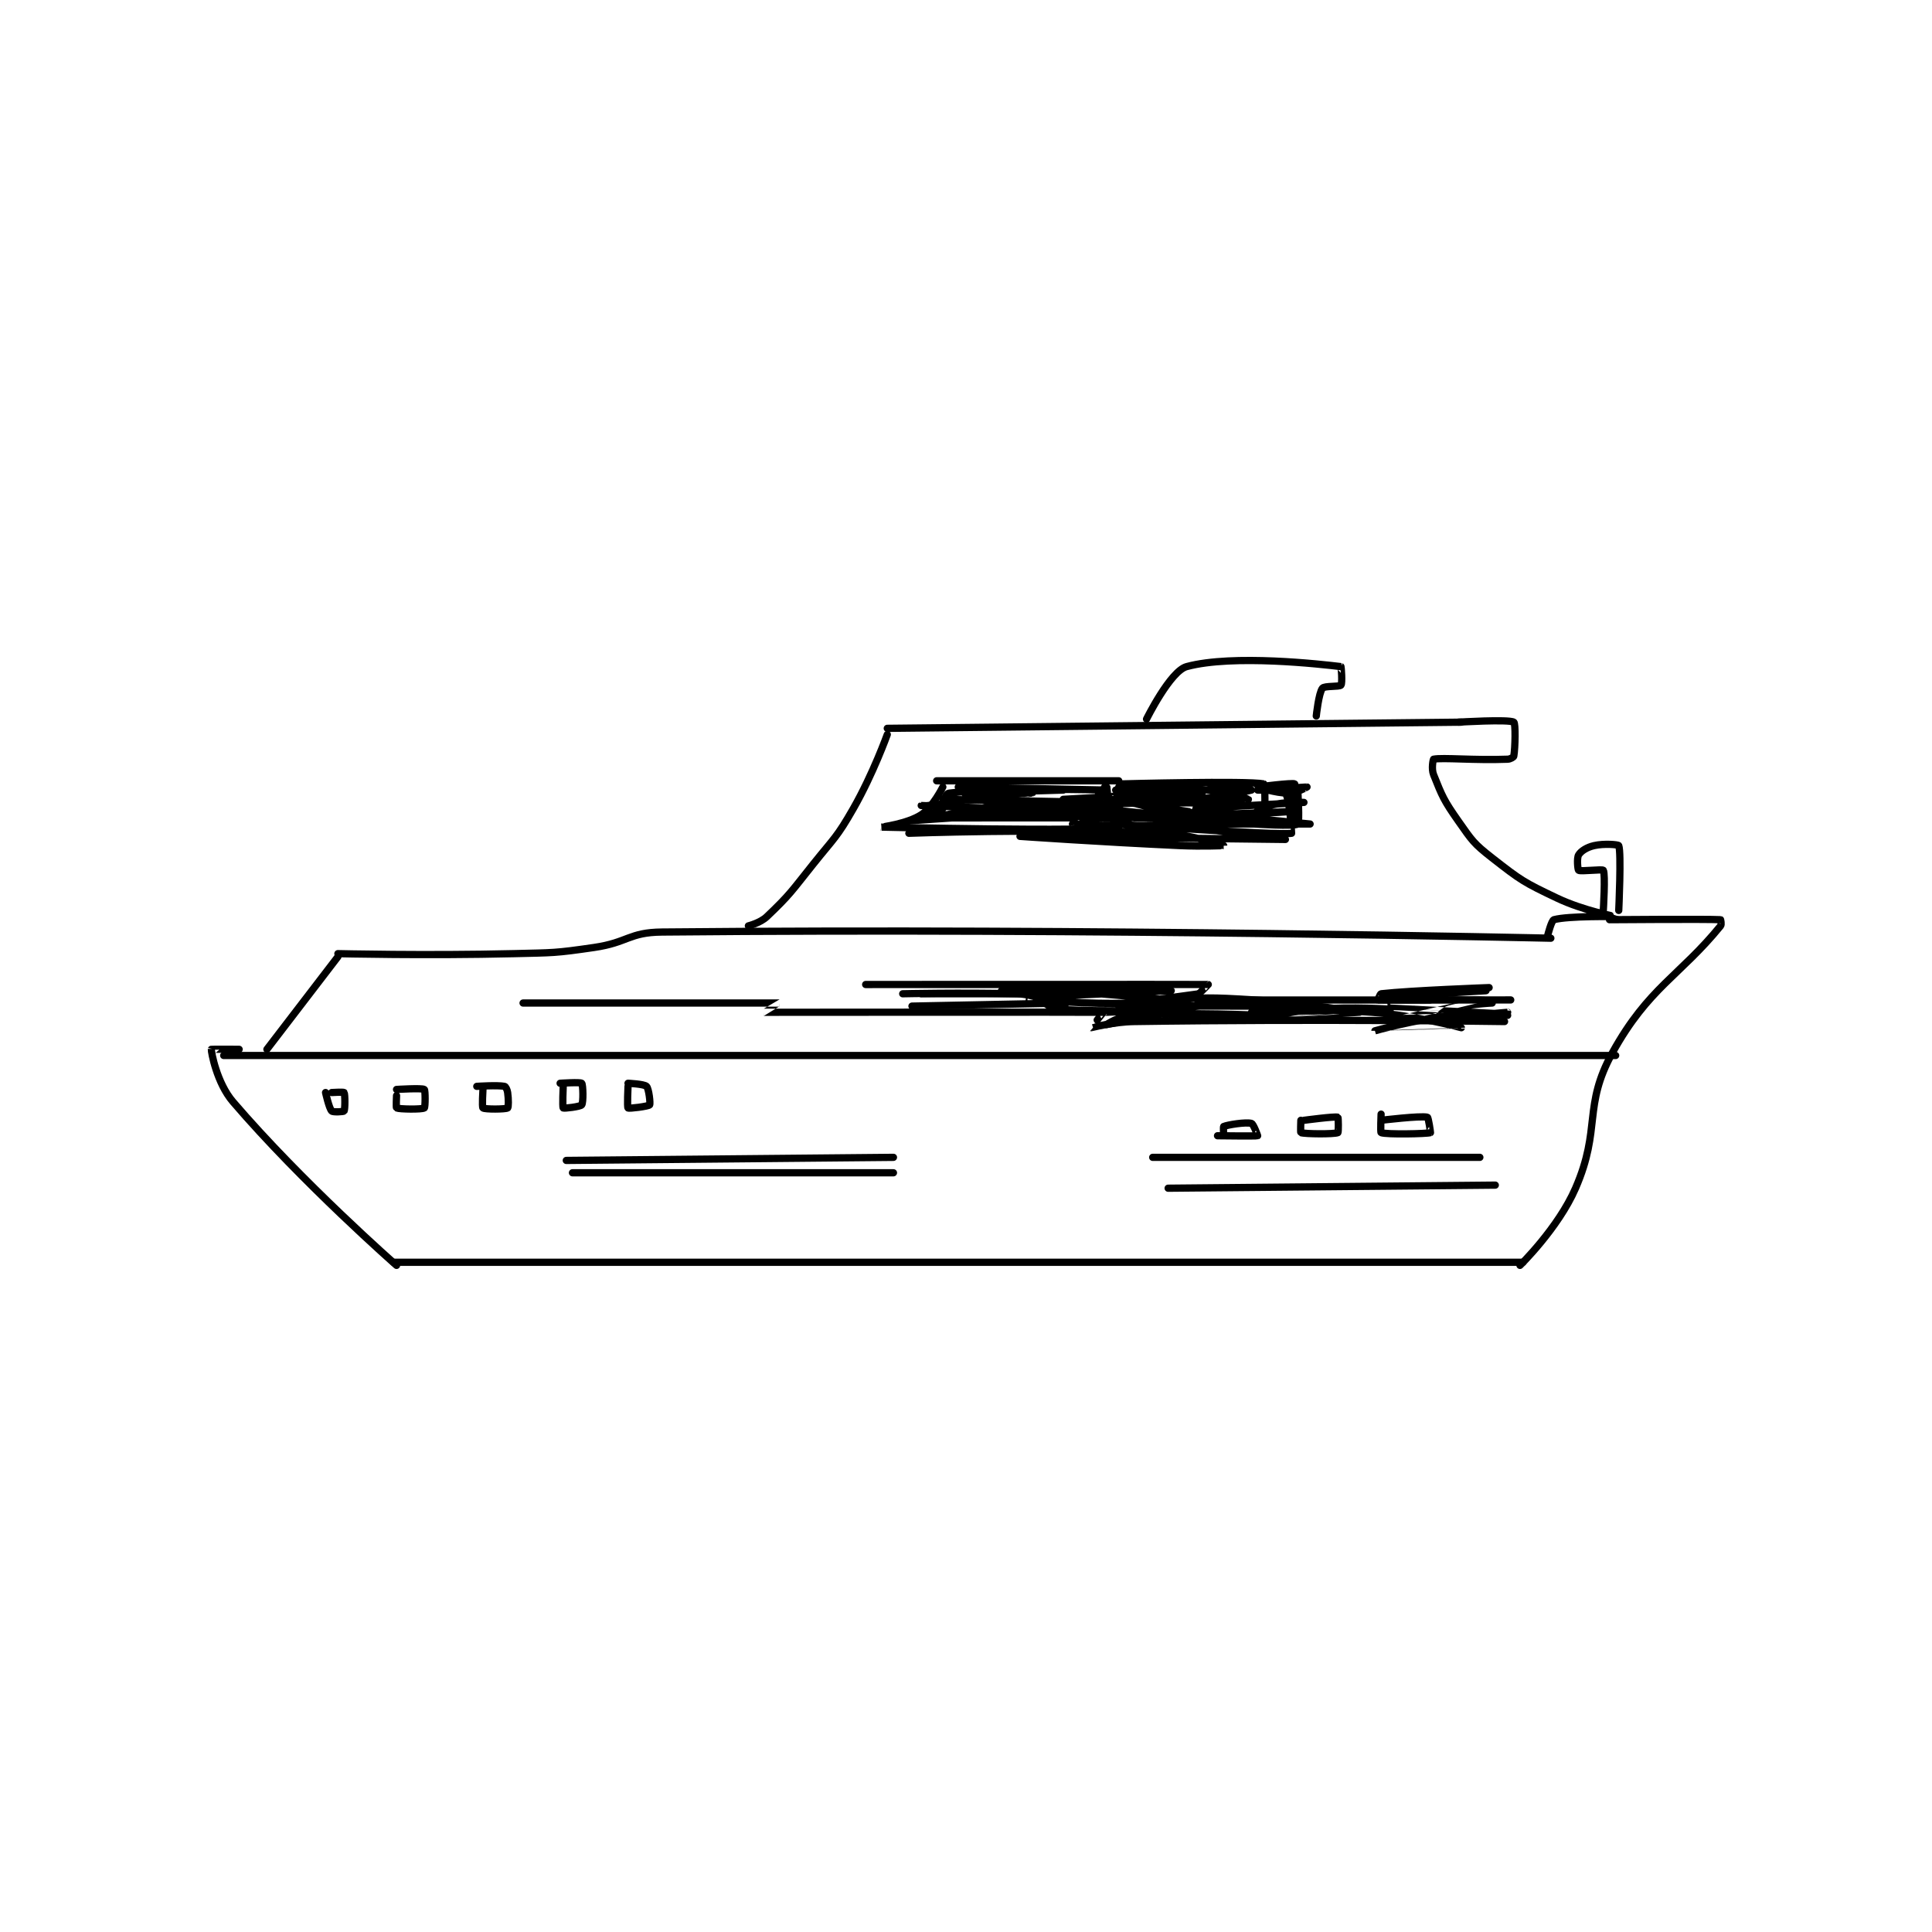 <?xml version="1.0" encoding="utf-8"?>
<!DOCTYPE svg PUBLIC "-//W3C//DTD SVG 1.1//EN" "http://www.w3.org/Graphics/SVG/1.1/DTD/svg11.dtd">
<svg viewBox="0 0 800 800" preserveAspectRatio="xMinYMin meet" xmlns="http://www.w3.org/2000/svg" version="1.1">
<g fill="none" stroke="black" stroke-linecap="round" stroke-linejoin="round" stroke-width="2.347">
<g transform="translate(87.52,276.03) scale(1.278) translate(-99,-168.133)">
<path id="0" d="M318 188.133 L504 186.133 "/>
<path id="1" d="M140 261.133 C140 261.133 168.6 261.818 197 261.133 C209.978 260.821 210.266 260.99 223 259.133 C234.009 257.528 234.266 254.237 245 254.133 C385.197 252.777 533 256.133 533 256.133 "/>
<path id="2" d="M103 294.133 L554 294.133 "/>
<path id="3" d="M158 361.133 L524 361.133 "/>
<path id="4" d="M159 362.133 C159 362.133 128.483 335.363 106 309.133 C100.746 303.004 98.91 292.898 99 292.133 C99.006 292.083 108 292.133 108 292.133 "/>
<path id="5" d="M140 262.133 L117 292.133 "/>
<path id="6" d="M318 190.133 C318 190.133 313.399 202.935 307 214.133 C301.627 223.536 300.894 223.516 294 232.133 C286.96 240.933 286.592 241.902 279 249.133 C276.844 251.187 273 252.133 273 252.133 "/>
<path id="7" d="M503 186.133 C503 186.133 519.362 185.132 521 186.133 C521.612 186.507 521.467 194.331 521 197.133 C520.943 197.473 519.913 198.098 519 198.133 C508.249 198.547 497.875 197.534 495 198.133 C494.875 198.159 494.236 201.224 495 203.133 C497.78 210.082 498.298 211.451 503 218.133 C507.5 224.528 507.908 225.374 514 230.133 C523.315 237.411 524.252 238.028 535 243.133 C543.642 247.238 554 249.132 554 249.133 C554 249.135 538.738 248.841 534 250.133 C533.214 250.348 532 255.133 532 255.133 "/>
<path id="8" d="M552 250.133 C552 250.133 583.514 249.884 588 250.133 C588.014 250.134 588.379 251.667 588 252.133 C574.819 268.327 564.589 272.175 553 293.133 C543.277 310.717 549.438 317.727 541 337.133 C535.372 350.077 523 362.133 523 362.133 "/>
<path id="9" d="M402 185.133 C402 185.133 409.705 169.562 415 168.133 C430.053 164.071 458.839 167.394 465 168.133 C465.089 168.144 465.502 173.547 465 174.133 C464.486 174.733 459.668 174.298 459 175.133 C457.779 176.66 457 184.133 457 184.133 "/>
<path id="10" d="M334 205.133 L393 205.133 "/>
<path id="11" d="M336 207.133 C336 207.133 332.736 213.705 329 216.133 C324.465 219.081 315.997 220.133 316 220.133 C316.019 220.135 383.642 221.713 393 220.133 C393.267 220.088 393 207.133 393 207.133 "/>
<path id="12" d="M136 306.133 C136 306.133 137.134 311.267 138 312.133 C138.433 312.566 141.846 312.364 142 312.133 C142.346 311.614 142.346 306.653 142 306.133 C141.846 305.903 138 306.133 138 306.133 "/>
<path id="13" d="M159 307.133 C159 307.133 158.814 311.051 159 311.133 C159.939 311.551 167.221 311.653 168 311.133 C168.346 310.903 168.346 305.364 168 305.133 C167.221 304.614 159 305.133 159 305.133 "/>
<path id="14" d="M187 305.133 C187 305.133 186.64 310.863 187 311.133 C187.64 311.613 194.281 311.583 195 311.133 C195.281 310.958 195.314 308.332 195 306.133 C194.865 305.191 194.352 304.204 194 304.133 C191.734 303.68 185 304.133 185 304.133 "/>
<path id="15" d="M213 304.133 C213 304.133 212.695 310.828 213 311.133 C213.218 311.351 218.553 310.73 219 310.133 C219.569 309.374 219.438 303.571 219 303.133 C218.562 302.696 212 303.133 212 303.133 "/>
<path id="16" d="M234 304.133 C234 304.133 233.681 310.86 234 311.133 C234.326 311.413 240.588 310.615 241 310.133 C241.303 309.78 240.767 304.901 240 304.133 C239.233 303.366 234 303.133 234 303.133 "/>
<path id="17" d="M214 328.133 L320 327.133 "/>
<path id="18" d="M216 332.133 L320 332.133 "/>
<path id="19" d="M200 277.133 C200 277.133 282.79 277.125 283 277.133 C283.012 277.134 277.988 280.133 278 280.133 C278.279 280.141 386.068 280.042 388 280.133 C388.066 280.137 383.979 285.127 384 285.133 C384.113 285.167 391.057 283.237 398 283.133 C457.385 282.247 518 283.133 518 283.133 "/>
<path id="20" d="M311 271.133 C311 271.133 420.812 271.077 422 271.133 C422.051 271.136 416.949 276.131 417 276.133 C418.102 276.19 520 276.133 520 276.133 "/>
<path id="21" d="M329 274.133 L369 274.133 "/>
<path id="22" d="M323 274.133 C323 274.133 341.761 273.709 360 274.133 C362.969 274.202 365.976 275.121 366 275.133 C366.005 275.136 364 276.133 364 276.133 "/>
<path id="23" d="M326 278.133 L376 277.133 "/>
<path id="24" d="M355 273.133 L394 273.133 "/>
<path id="25" d="M367 275.133 C367 275.133 410 273.133 410 273.133 C410 273.133 375 273.133 375 273.133 C375 273.133 409.995 276.131 410 276.133 C410.003 276.135 389 280.133 389 280.133 C389 280.134 412 279.133 412 279.133 C412 279.133 389.742 280.275 373 279.133 C370.766 278.981 367.991 276.134 368 276.133 C368.056 276.129 382.75 277.692 397 277.133 C407.883 276.707 419 274.133 419 274.133 C419 274.133 397 277.133 397 277.133 C397 277.133 419 278.133 419 278.133 C419 278.133 393 278.133 393 278.133 C393 278.133 413.001 279.132 413 279.133 C412.999 279.135 389 284.133 389 284.133 C389 284.133 393.18 281.363 397 281.133 C416.614 279.957 439 281.133 439 281.133 C439 281.133 408.005 281.134 408 281.133 C407.998 281.133 413.616 278.518 419 278.133 C433.883 277.07 450 278.133 450 278.133 C450 278.133 399.006 278.134 399 278.133 C398.999 278.133 403.078 276.34 407 276.133 C421.515 275.369 422.161 275.206 437 276.133 C453.942 277.192 471 280.133 471 280.133 C471 280.134 440 282.133 440 282.133 C440 282.133 448.566 279.75 457 279.133 C468.755 278.273 481 279.133 481 279.133 C481 279.133 436 280.133 436 280.133 C436 280.133 455.886 278.728 475 280.133 C489.393 281.192 504 285.133 504 285.133 C504 285.134 476 286.134 476 286.133 C476 286.133 488.624 282.572 501 281.133 C509.708 280.121 519 281.133 519 281.133 C519 281.133 485.001 282.134 485 282.133 C484.999 282.133 511.001 276.134 511 276.133 C510.998 276.132 478.294 276.212 477 276.133 C476.967 276.131 477.662 274.171 478 274.133 C487.753 273.05 513 272.133 513 272.133 C513 272.133 480 275.133 480 275.133 C480 275.133 512 273.133 512 273.133 C512 273.133 479.999 278.133 480 278.133 C480.001 278.135 519 280.133 519 280.133 C519 280.133 496.065 282.137 496 282.133 C495.989 282.133 498.024 279.682 500 279.133 C505.95 277.481 514 277.133 514 277.133 "/>
<path id="26" d="M336 211.133 L387 212.133 "/>
<path id="27" d="M341 207.133 C341 207.133 389 208.133 389 208.133 C389 208.133 353.52 207.158 338 209.133 C336.554 209.317 336.168 213.206 334 215.133 C332.425 216.533 329 217.133 329 217.133 C329 217.133 336 214.133 336 214.133 C336 214.133 324.998 218.133 325 218.133 C325.005 218.134 354 216.133 354 216.133 C354 216.133 334 217.133 334 217.133 C334 217.133 341.311 214.741 348 214.133 C351.707 213.796 356 215.133 356 215.133 C355.999 215.133 337 216.133 337 216.133 C337 216.133 370 215.133 370 215.133 C370 215.133 342 216.133 342 216.133 C342 216.133 378 217.133 378 217.133 C378 217.133 332 217.133 332 217.133 C332 217.133 376.251 217.429 385 216.133 C385.335 216.084 385.996 209.135 386 209.133 C386 209.133 387.944 215.133 388 215.133 C388.14 215.133 392.999 209.133 393 209.133 C393.033 209.16 393.577 218.749 393 219.133 C391.702 219.999 378.006 219.141 378 219.133 C377.998 219.131 387.237 216.217 389 214.133 C389.986 212.969 389.023 206.151 389 206.133 C388.999 206.133 386.693 210.529 385 211.133 C382.074 212.178 375 211.133 375 211.133 C375 211.133 391.979 210.127 392 210.133 C392.007 210.136 385.012 214.121 385 214.133 C384.997 214.137 388 214.133 388 214.133 C388 214.133 366 214.133 366 214.133 C366 214.133 397 217.133 397 217.133 C397 217.133 381.163 217.171 381 217.133 C380.976 217.128 384.029 214.136 384 214.133 C383.661 214.098 352 214.133 352 214.133 C352 214.133 377 213.133 377 213.133 "/>
<path id="28" d="M550 247.133 C550 247.133 550.725 235.312 550 234.133 C549.725 233.687 542.719 234.583 542 234.133 C541.719 233.958 541.356 230.164 542 229.133 C542.789 227.87 544.669 226.671 547 226.133 C550.276 225.377 554.873 225.801 555 226.133 C555.873 228.426 555 247.133 555 247.133 "/>
<path id="29" d="M404 327.133 L510 327.133 "/>
<path id="30" d="M409 337.133 L515 336.133 "/>
<path id="31" d="M425 320.133 C425 320.133 437.561 320.293 438 320.133 C438.018 320.127 436.651 316.311 436 316.133 C434.161 315.632 428.216 316.593 427 317.133 C426.828 317.21 427 320.133 427 320.133 "/>
<path id="32" d="M452 315.133 C452 315.133 451.85 319.083 452 319.133 C453.35 319.583 462.722 319.666 464 319.133 C464.222 319.041 464.166 314.194 464 314.133 C463.029 313.78 453 315.133 453 315.133 "/>
<path id="33" d="M478 313.133 C478 313.133 477.753 319.041 478 319.133 C479.753 319.791 492.837 319.521 494 319.133 C494.048 319.117 493.338 314.218 493 314.133 C490.782 313.579 478 315.133 478 315.133 "/>
<path id="34" d="M394 206.133 C394 206.133 434.462 205.05 440 206.133 C440.212 206.175 440.69 212.602 440 215.133 C439.784 215.926 438.296 217.072 437 217.133 C420.675 217.911 398 217.133 398 217.133 C398 217.133 448 215.133 448 215.133 C448 215.133 429.38 216.658 412 215.133 C401.65 214.225 390.998 210.135 391 210.133 C391.003 210.131 420 209.133 420 209.133 C420 209.133 392 208.133 392 208.133 C392 208.133 407.452 207.118 422 208.133 C428.405 208.58 434.992 211.129 435 211.133 C435.003 211.135 431.973 212.034 429 212.133 C417.176 212.528 405.002 212.134 405 212.133 C404.999 212.133 413.118 209.15 421 208.133 C428.159 207.21 436 208.133 436 208.133 C436 208.133 426.44 210.531 417 211.133 C403.227 212.012 389 211.133 389 211.133 C389 211.133 415.792 215.054 416 215.133 C416.033 215.146 412.721 218.68 410 219.133 C402.652 220.358 392 219.133 392 219.133 C392 219.133 444.67 222.921 449 222.133 C449.028 222.128 448.405 210.922 447 209.133 C446.221 208.143 438 208.133 438 208.133 C438 208.133 453.998 207.133 454 207.133 C454.001 207.133 450.618 209.133 448 209.133 C443.637 209.133 438 207.134 438 207.133 C438.001 207.132 449.44 205.675 450 206.133 C450.36 206.428 449 216.133 449 216.133 C449 216.133 449 208.133 449 208.133 C449 208.133 450 217.133 450 217.133 C450 217.133 451 208.133 451 208.133 C451 208.133 451.668 218.608 451 219.133 C449.918 219.983 437 219.133 437 219.133 C437 219.133 455 219.133 455 219.133 C455 219.133 435.074 217.167 435 217.133 C434.982 217.125 438.568 214.087 442 213.133 C446.772 211.808 453 212.133 453 212.133 C453 212.133 418.001 214.133 418 214.133 C418 214.133 431 211.133 431 211.133 C430.998 211.133 377.001 213.133 377 213.133 C377 213.133 406 216.133 406 216.133 C406 216.133 377 216.133 377 216.133 C377 216.133 415 216.133 415 216.133 C415 216.133 365.069 216.138 365 216.133 C364.992 216.133 371.006 213.136 371 213.133 C370.983 213.127 363.639 214.049 357 213.133 C349.625 212.116 341.997 209.134 342 209.133 C342.007 209.131 375 208.133 375 208.133 C375 208.133 349 208.133 349 208.133 C349 208.133 365 209.133 365 209.133 C364.999 209.134 329 213.133 329 213.133 C329.002 213.133 431 217.133 431 217.133 C431 217.133 410 218.133 410 218.133 C410 218.133 446 219.133 446 219.133 C446 219.133 408 219.133 408 219.133 C408 219.133 447 224.133 447 224.133 C447 224.133 361 223.133 361 223.133 C361 223.133 387.029 224.953 413 226.133 C419.974 226.45 427 226.134 427 226.133 C426.999 226.133 416.868 222.52 407 222.133 C366.854 220.559 325 222.133 325 222.133 "/>
</g>
</g>
</svg>
